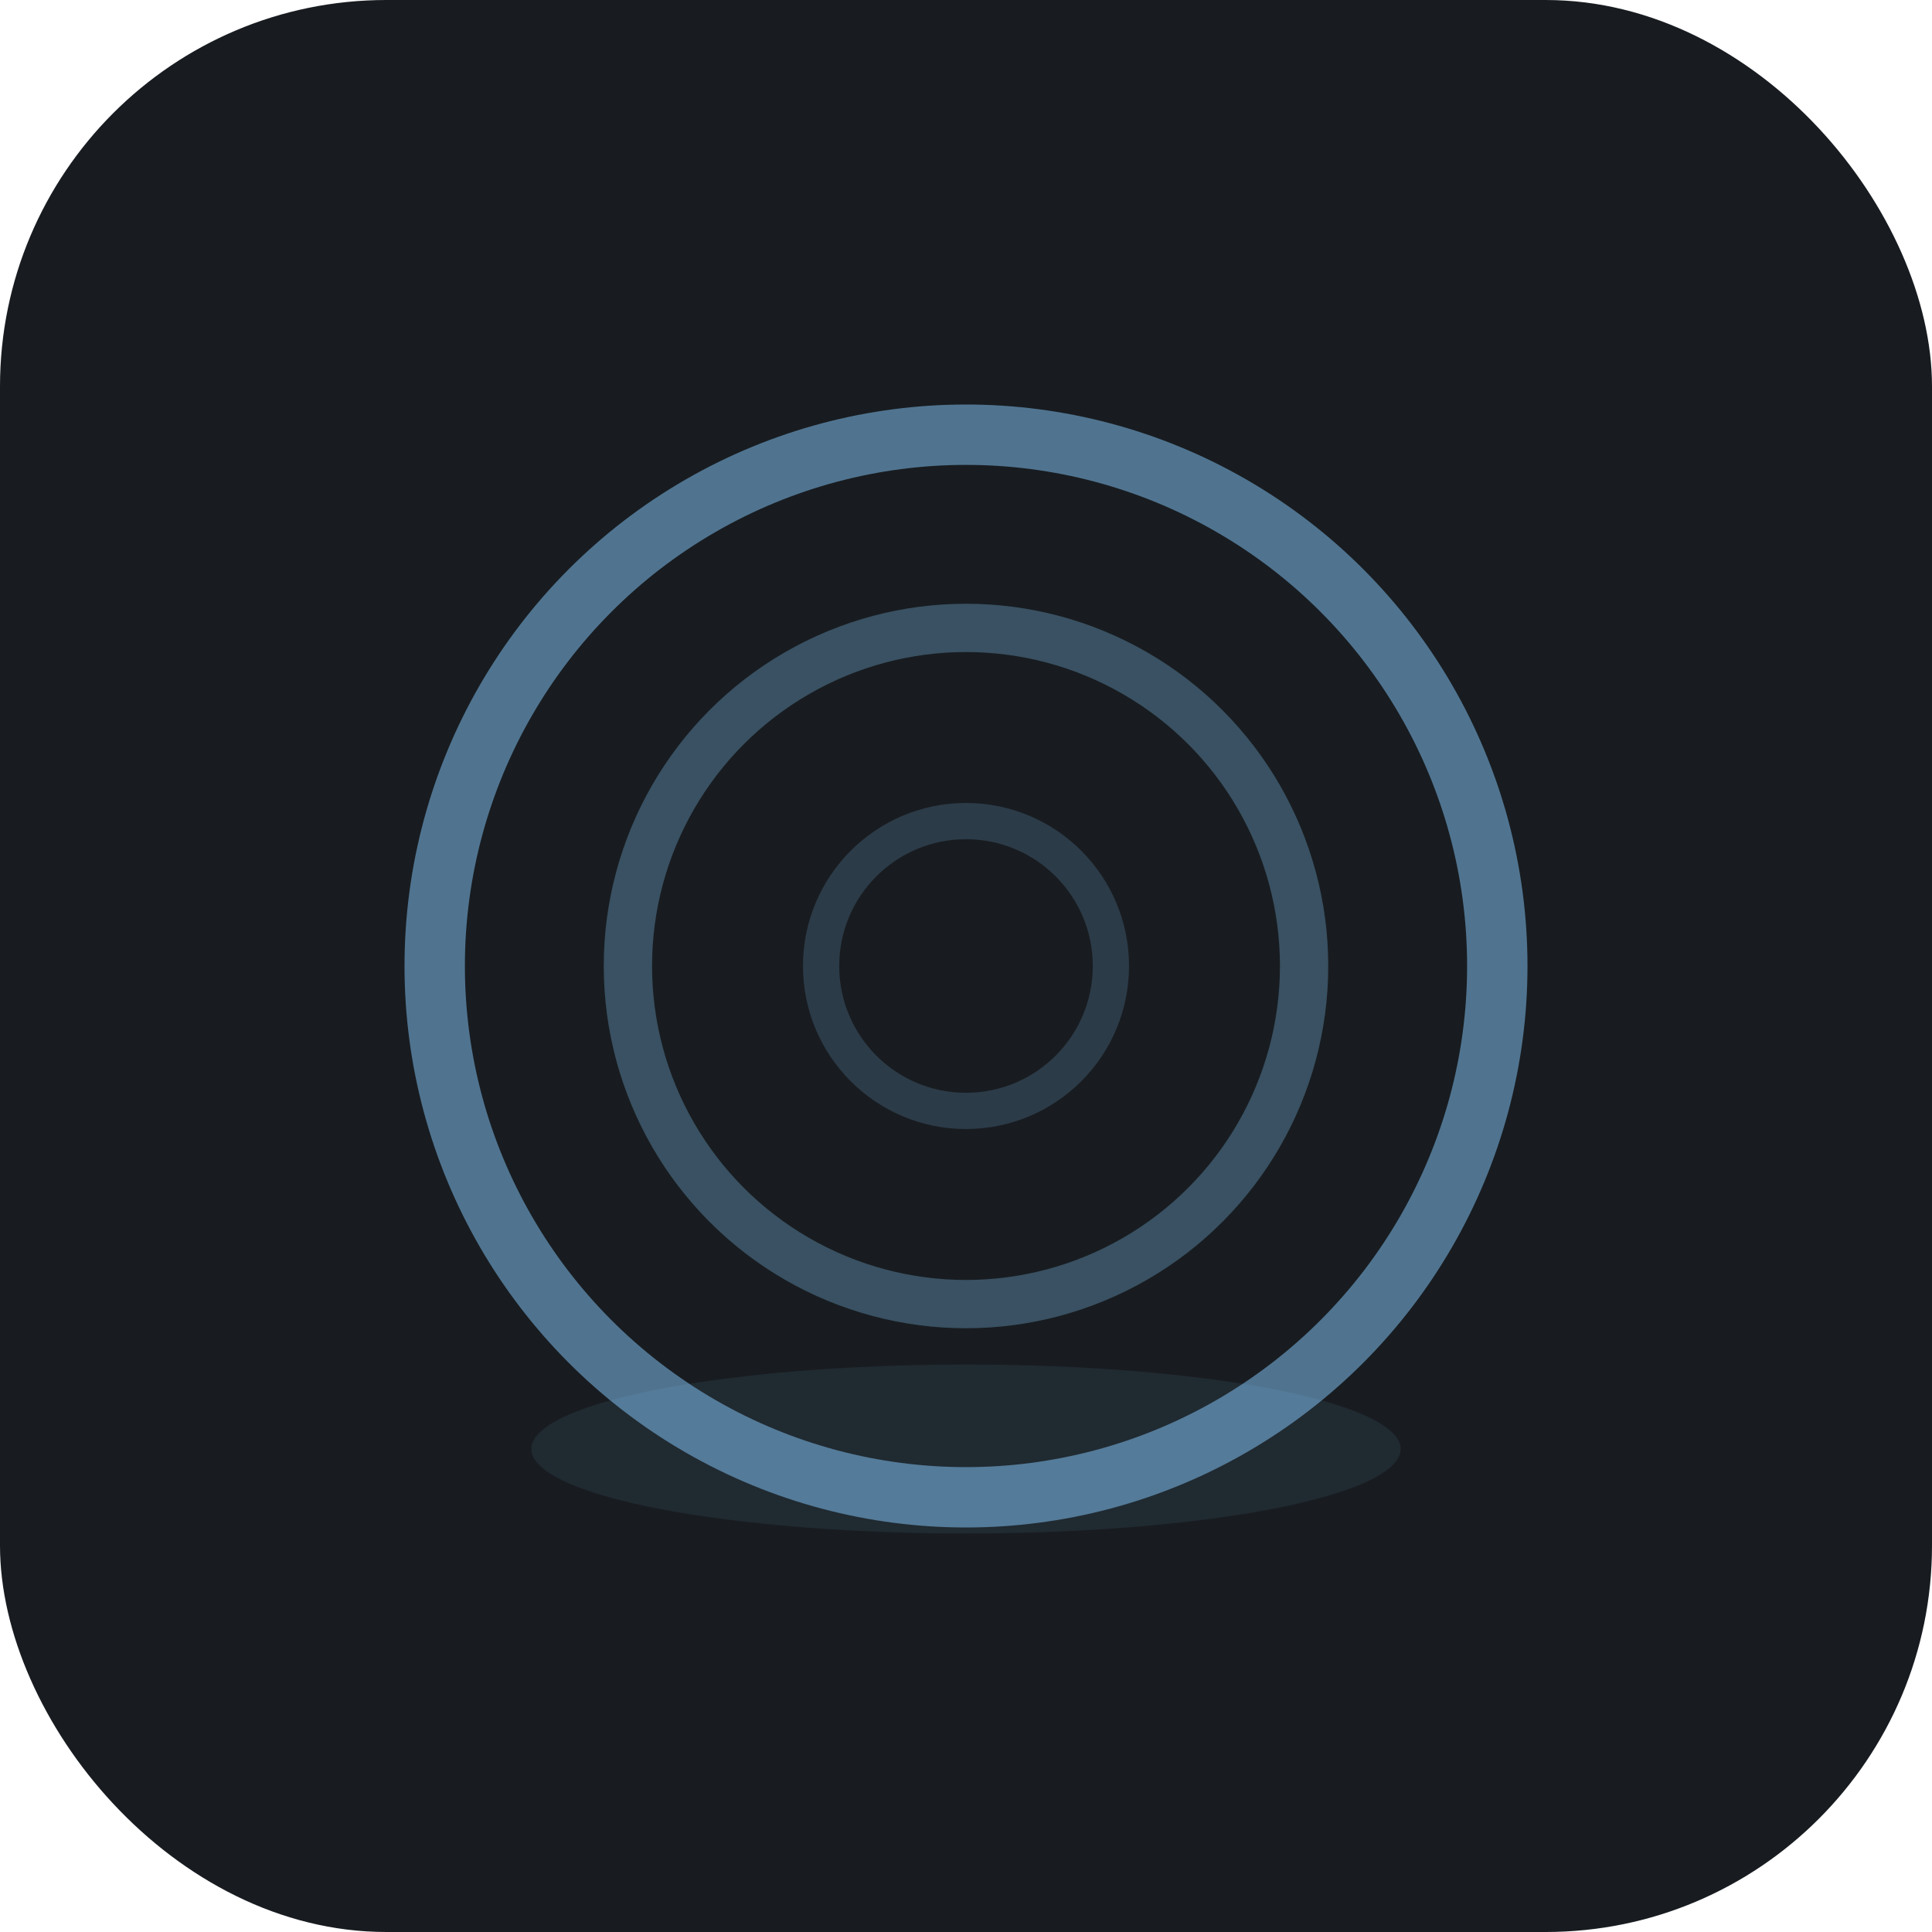 <svg width="80" height="80" viewBox="0 0 80 80" fill="none" xmlns="http://www.w3.org/2000/svg">
  <rect width="80" height="80" rx="16" fill="#181c20"/>
  <g>
    <circle cx="40" cy="40" r="22" stroke="#8cf" stroke-width="2.5" fill="none" opacity="0.5"/>
    <circle cx="40" cy="40" r="14" stroke="#8cf" stroke-width="2" fill="none" opacity="0.3"/>
    <circle cx="40" cy="40" r="6" stroke="#8cf" stroke-width="1.5" fill="none" opacity="0.18"/>
  </g>
  <ellipse cx="40" cy="60" rx="18" ry="3.5" fill="#8cf" opacity="0.08"/>
</svg>
